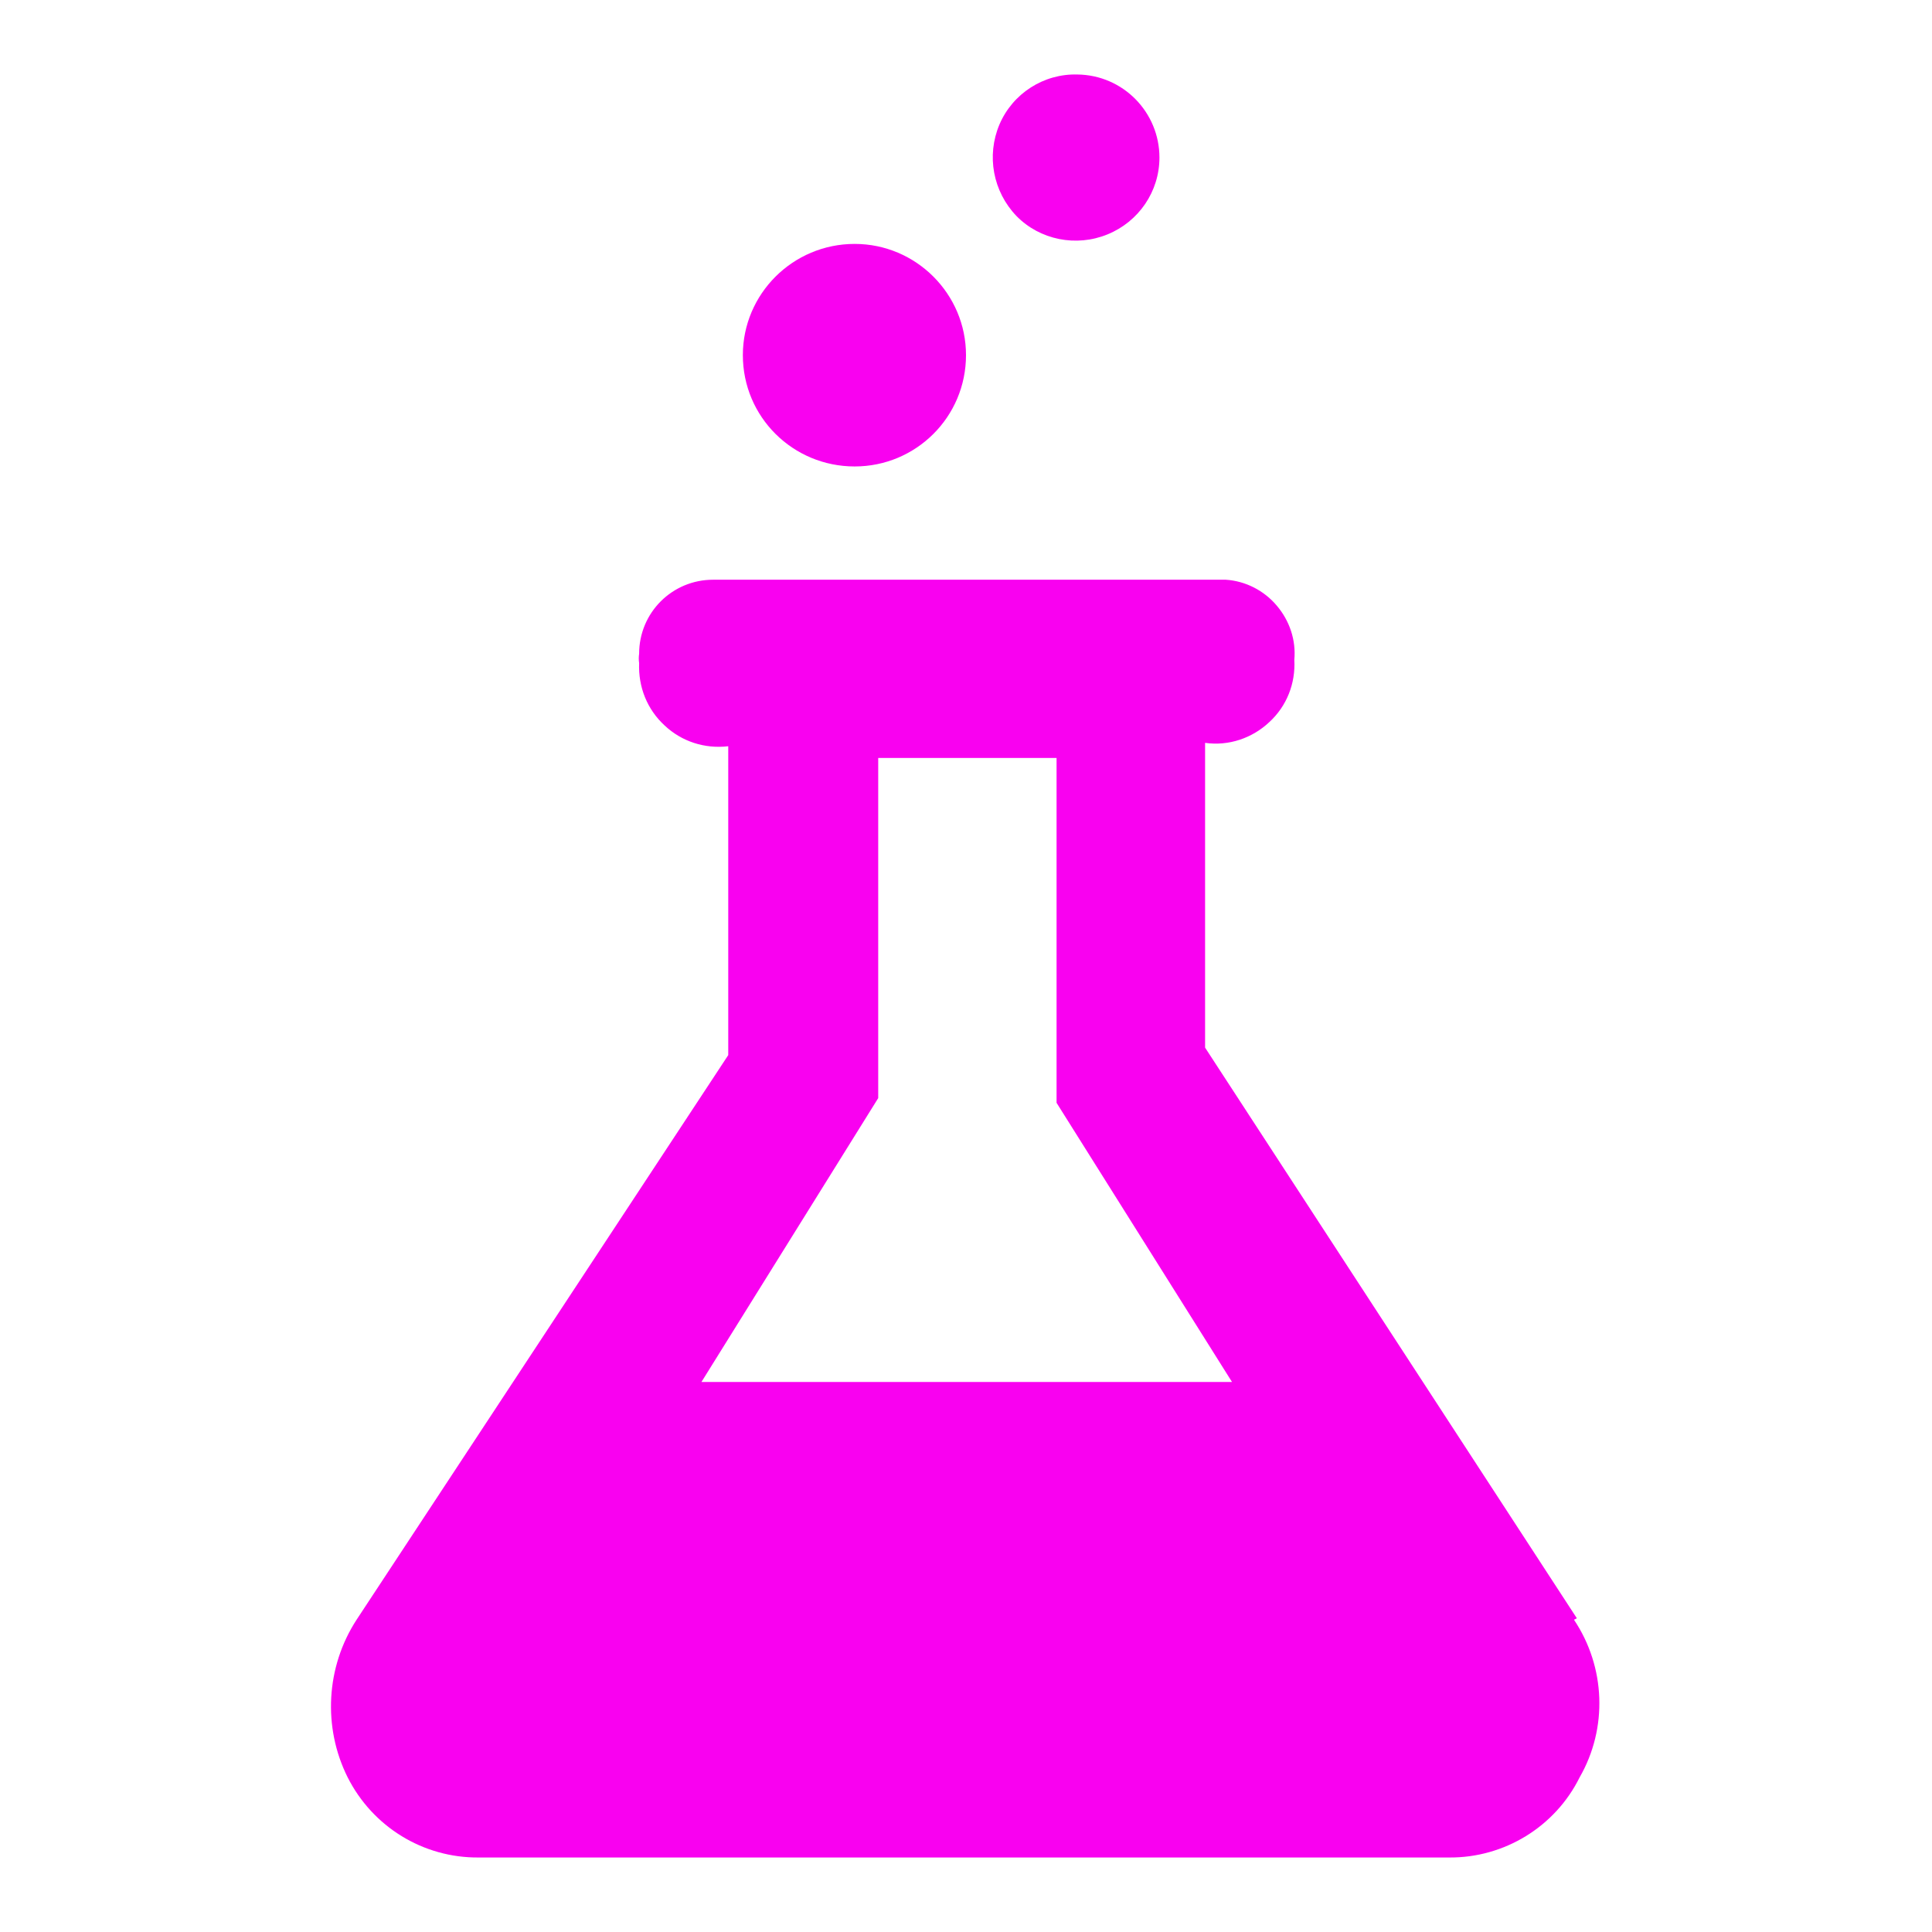 <?xml version="1.0" encoding="UTF-8"?>
<svg xmlns="http://www.w3.org/2000/svg" xmlns:xlink="http://www.w3.org/1999/xlink" width="16px" height="16px" viewBox="0 0 16 16" version="1.1">
<g id="surface1">
<path style=" stroke:none;fill-rule:evenodd;fill:rgb(97.647%,0.392%,94.118%);fill-opacity:1;" d="M 9.602 1.305 C 9.602 1.586 9.43 1.836 9.172 1.941 C 8.914 2.047 8.613 1.988 8.418 1.789 C 8.223 1.586 8.168 1.289 8.277 1.031 C 8.387 0.773 8.645 0.609 8.922 0.617 C 9.301 0.621 9.602 0.93 9.602 1.305 Z M 7.078 3.863 C 7.586 3.863 8 3.453 8 2.941 C 8 2.434 7.586 2.02 7.078 2.02 C 6.566 2.02 6.152 2.434 6.152 2.941 C 6.152 3.453 6.566 3.863 7.078 3.863 Z M 13.059 13.402 L 9.98 8.676 L 9.98 6.152 C 10.176 6.18 10.371 6.113 10.512 5.98 C 10.656 5.848 10.73 5.66 10.719 5.465 C 10.734 5.301 10.68 5.141 10.574 5.016 C 10.469 4.891 10.316 4.812 10.152 4.801 L 5.906 4.801 C 5.566 4.801 5.293 5.074 5.293 5.414 C 5.289 5.441 5.289 5.465 5.293 5.492 C 5.285 5.688 5.359 5.875 5.504 6.008 C 5.645 6.141 5.836 6.203 6.031 6.18 L 6.031 8.738 L 2.953 13.414 C 2.699 13.805 2.672 14.305 2.879 14.719 C 3.086 15.129 3.504 15.387 3.965 15.383 L 12 15.383 C 12.457 15.387 12.879 15.129 13.082 14.719 C 13.316 14.312 13.297 13.805 13.035 13.414 Z M 7.273 9.094 L 7.273 6.277 L 8.75 6.277 L 8.75 9.133 L 10.203 11.445 L 5.809 11.445 Z M 7.273 9.094 "/>
</g>
</svg>
